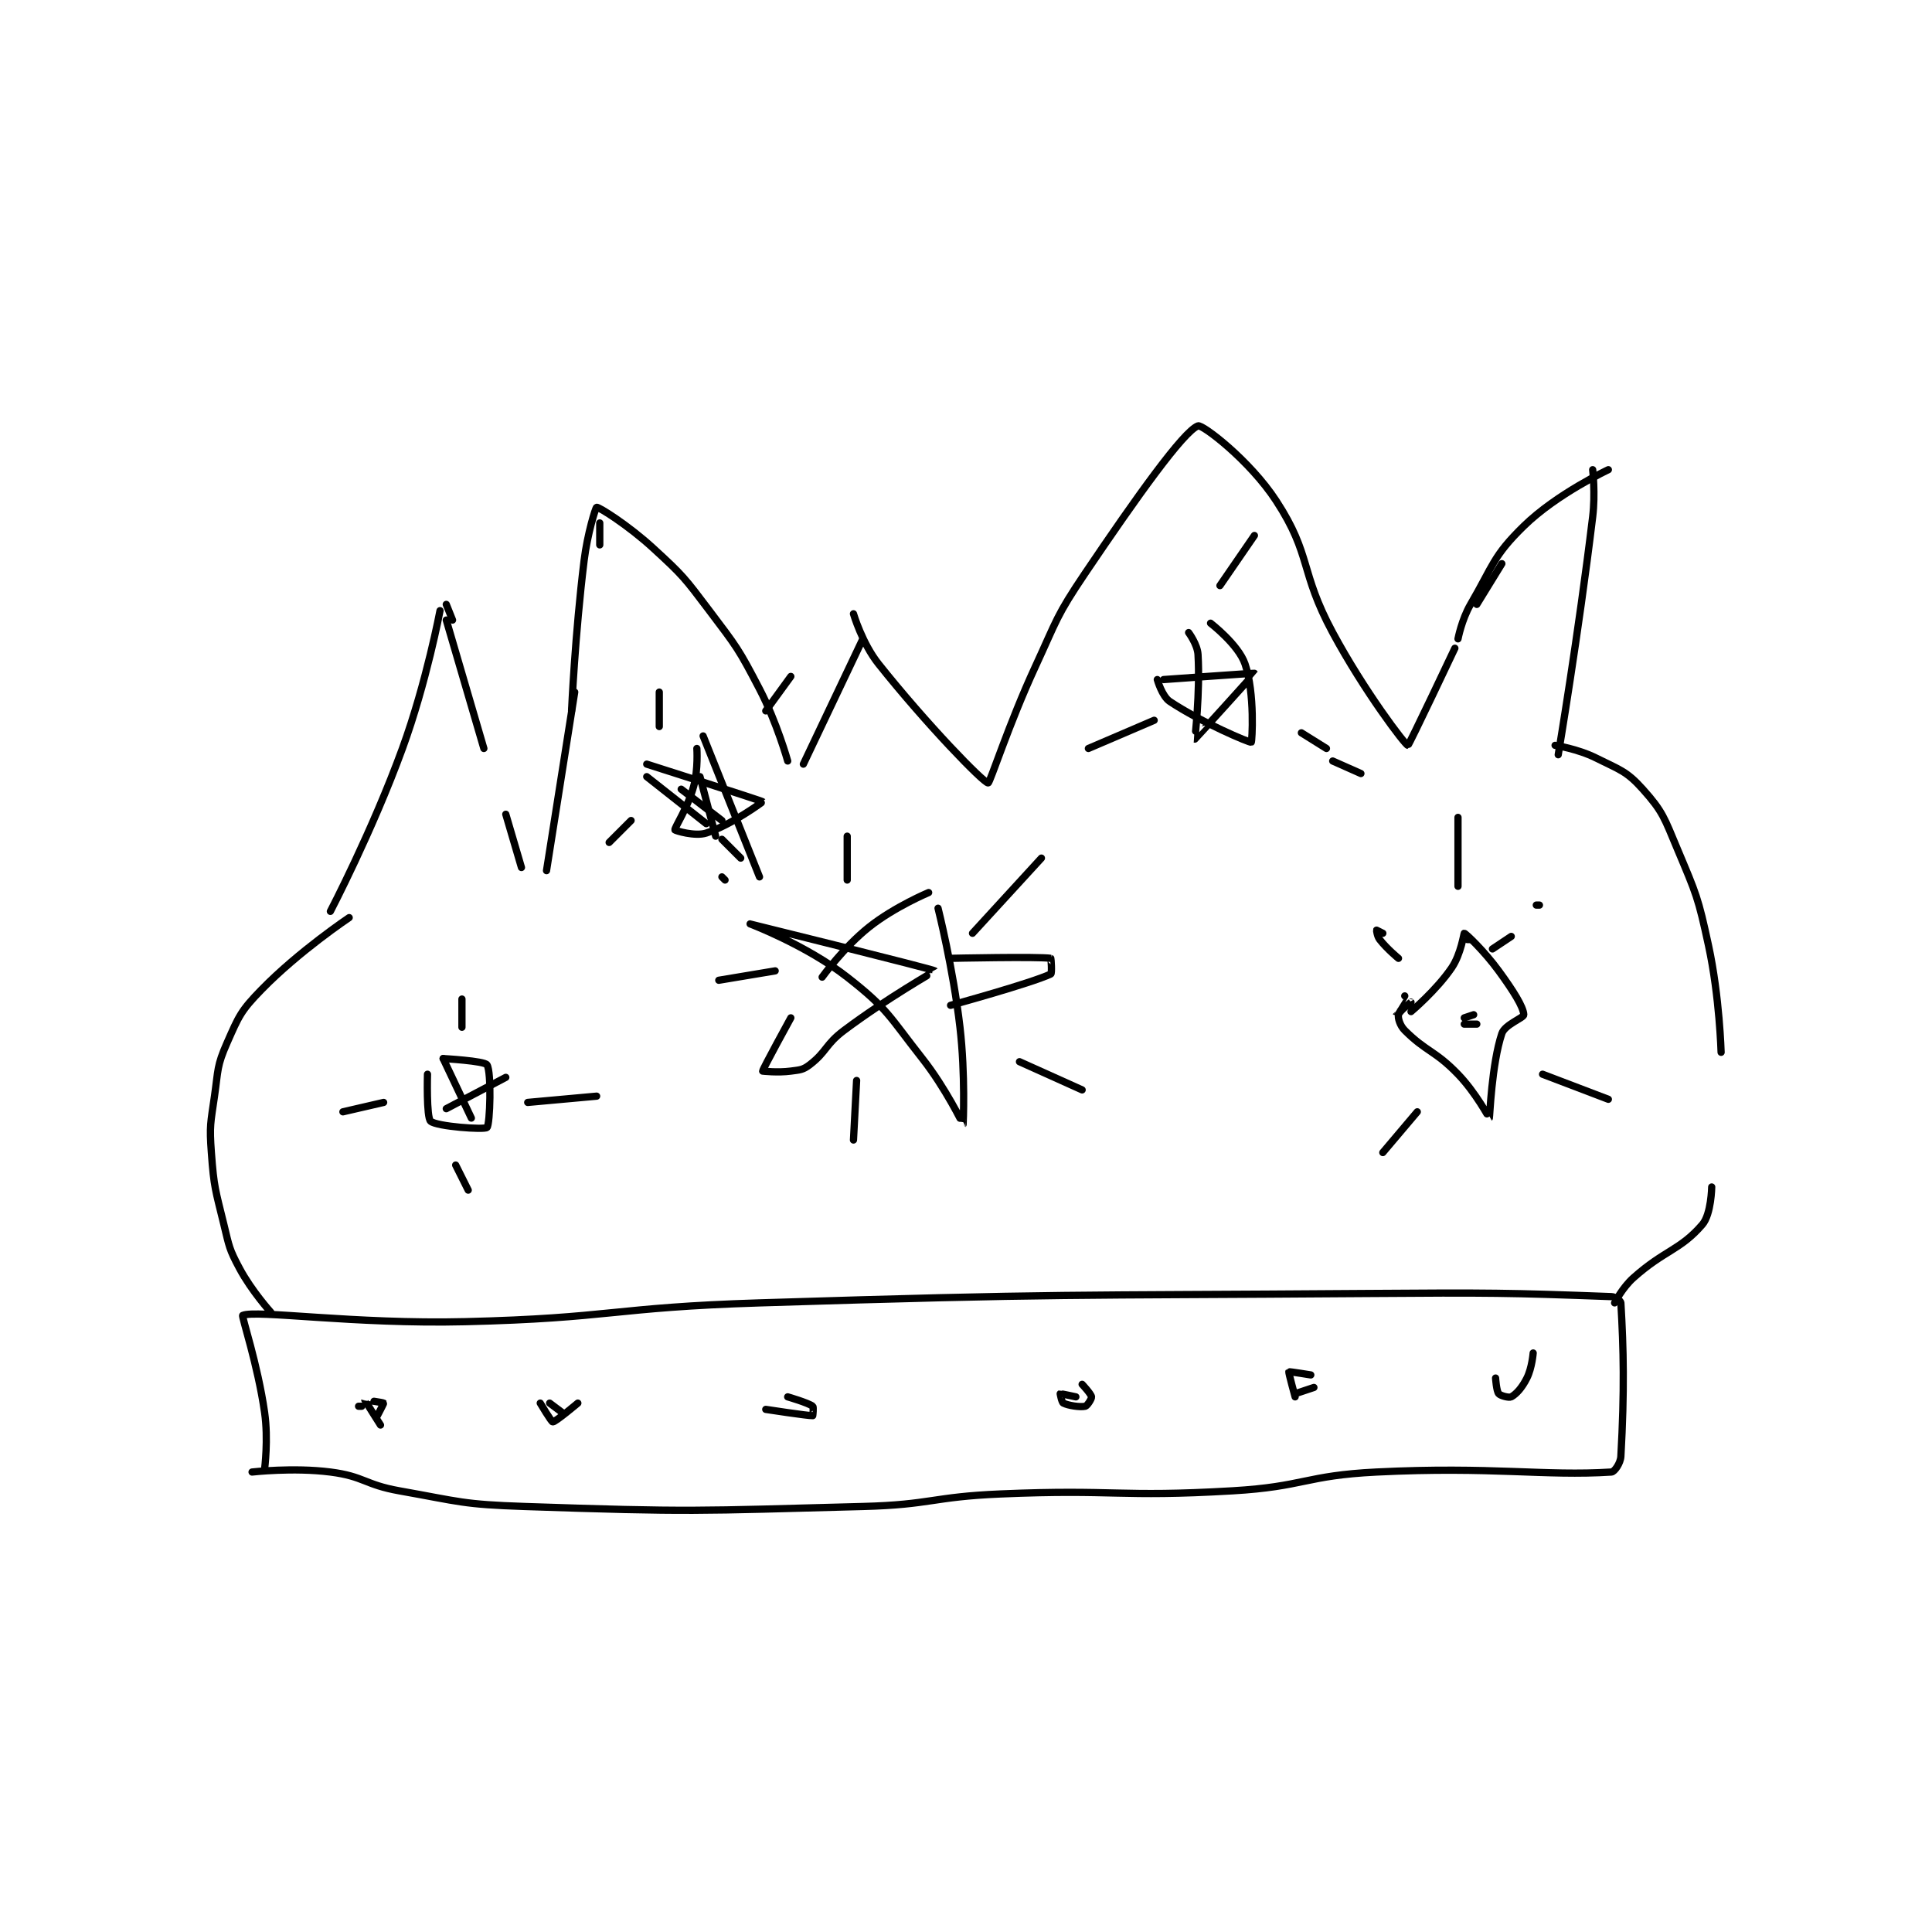 <?xml version="1.0" encoding="utf-8"?>
<!DOCTYPE svg PUBLIC "-//W3C//DTD SVG 1.1//EN" "http://www.w3.org/Graphics/SVG/1.1/DTD/svg11.dtd">
<svg viewBox="0 0 800 800" preserveAspectRatio="xMinYMin meet" xmlns="http://www.w3.org/2000/svg" version="1.1">
<g fill="none" stroke="black" stroke-linecap="round" stroke-linejoin="round" stroke-width="2.314">
<g transform="translate(87.52,176.337) scale(1.297) translate(-72,-7.133)">
<path id="0" d="M85 341.133 C85 341.133 98.13 339.618 110 341.133 C120.809 342.513 120.932 345.17 132 347.133 C151.621 350.615 152.093 351.461 172 352.133 C225.523 353.942 226.259 353.548 280 352.133 C301.947 351.556 302.02 349.065 324 348.133 C360.845 346.572 361.345 349.272 398 347.133 C420.941 345.795 421.102 342.269 444 341.133 C481.094 339.294 497.585 342.506 519 341.133 C519.948 341.073 521.877 338.355 522 336.133 C523.17 315.065 522.868 301.887 522 287.133 C521.962 286.478 520.298 285.181 519 285.133 C486.053 283.913 479.979 283.847 441 284.133 C344.033 284.846 343.839 284.107 247 287.133 C200.007 288.602 199.847 291.998 153 293.133 C117.695 293.989 86.115 289.269 82 291.133 C81.586 291.321 86.815 306.836 89 322.133 C90.229 330.738 89 340.133 89 340.133 "/>
<path id="1" d="M119 320.133 L120 320.133 "/>
<path id="2" d="M125 323.133 C125 323.133 127.073 319.224 127 319.133 C126.824 318.913 121 318.131 121 318.133 C120.986 318.235 126 326.133 126 326.133 "/>
<path id="3" d="M184 322.133 L180 319.133 "/>
<path id="4" d="M177 319.133 C177 319.133 180.554 325.133 181 325.133 C181.892 325.133 189 319.133 189 319.133 "/>
<path id="5" d="M249 321.133 C249 321.133 262.607 323.226 264 323.133 C264.019 323.132 264.329 320.38 264 320.133 C262.503 319.011 256 317.133 256 317.133 "/>
<path id="6" d="M348 317.133 C348 317.133 343.114 316.076 343 316.133 C342.987 316.14 343.476 318.872 344 319.133 C345.571 319.919 349.346 320.501 351 320.133 C351.651 319.989 353.084 317.724 353 317.133 C352.862 316.17 350 313.133 350 313.133 "/>
<path id="7" d="M418 316.133 L424 314.133 "/>
<path id="8" d="M482 311.133 C482 311.133 482.269 315.256 483 316.133 C483.543 316.785 486.323 317.51 487 317.133 C488.639 316.223 490.465 314.204 492 311.133 C493.625 307.882 494 303.133 494 303.133 "/>
<path id="9" d="M423 310.133 C423 310.133 416.092 309.005 416 309.133 C415.849 309.344 418 317.133 418 317.133 "/>
<path id="10" d="M91 290.133 C91 290.133 84.876 283.369 81 276.133 C77.66 269.899 77.722 269.212 76 262.133 C73.287 250.981 72.826 250.421 72 239.133 C71.364 230.446 71.749 229.887 73 221.133 C74.211 212.655 73.734 211.536 77 204.133 C80.803 195.513 81.395 193.908 88 187.133 C99.983 174.843 116 164.133 116 164.133 "/>
<path id="11" d="M520 287.133 C520 287.133 522.474 282.281 526 279.133 C535.974 270.228 540.915 270.352 548 262.133 C550.873 258.8 551 250.133 551 250.133 "/>
<path id="12" d="M554 207.133 C554 207.133 553.52 189.477 550 173.133 C546.652 157.59 546.143 156.759 540 142.133 C535.878 132.319 535.452 130.33 529 123.133 C523.758 117.286 521.67 116.969 514 113.133 C508.247 110.257 501 109.133 501 109.133 "/>
<path id="13" d="M502 112.133 C502 112.133 508.441 73.849 513 36.133 C513.884 28.817 513 21.133 513 21.133 "/>
<path id="14" d="M484 51.133 L476 64.133 "/>
<path id="15" d="M469 78.133 C469 78.133 454.329 109.175 454 109.133 C453.146 109.024 440.041 91.781 430 73.133 C419.391 53.43 423.332 48.526 412 31.133 C403.503 18.091 388.379 6.613 387 7.133 C382.355 8.885 367.317 29.972 351 54.133 C341.663 67.959 342.088 68.814 335 84.133 C326.673 102.13 320.585 121.145 320 121.133 C318.534 121.104 300.428 102.507 285 83.133 C279.761 76.554 277 67.133 277 67.133 "/>
<path id="16" d="M257 87.133 L249 98.133 "/>
<path id="17" d="M196 38.133 L196 45.133 "/>
<path id="18" d="M188 92.133 L179 149.133 "/>
<path id="19" d="M149 69.133 L147 64.133 "/>
<path id="20" d="M147 69.133 L159 110.133 "/>
<path id="21" d="M166 131.133 L171 148.133 "/>
<path id="22" d="M145 66.133 C145 66.133 140.696 89.023 133 110.133 C123.393 136.484 110 162.133 110 162.133 "/>
<path id="23" d="M187 98.133 C187 98.133 188.092 73.757 191 50.133 C192.049 41.612 194.675 33.193 195 33.133 C195.717 33.003 205.054 38.849 213 46.133 C222.651 54.98 223.027 55.581 231 66.133 C239.801 77.782 240.302 78.274 247 91.133 C252.563 101.815 256 114.133 256 114.133 "/>
<path id="24" d="M261 115.133 L280 75.133 "/>
<path id="25" d="M470 75.133 C470 75.133 471.187 68.956 474 64.133 C481.367 51.504 481.168 48.742 491 39.133 C501.582 28.792 518 21.133 518 21.133 "/>
<path id="26" d="M384 73.133 C384 73.133 386.809 76.893 387 80.133 C387.716 92.299 385.951 107.117 386 107.133 C386.074 107.158 405.044 86.218 405 86.133 C404.947 86.032 376 88.133 376 88.133 "/>
<path id="27" d="M374 88.133 C374 88.133 375.483 93.455 378 95.133 C388.069 101.846 403.545 108.361 404 108.133 C404.245 108.011 405.23 92.575 402 83.133 C399.892 76.971 391 70.133 391 70.133 "/>
<path id="28" d="M227 110.133 C227 110.133 227.462 116.703 226 122.133 C224.139 129.044 219.811 135.425 220 136.133 C220.056 136.343 226.362 138.303 230 137.133 C237.974 134.57 248.035 127.174 248 127.133 C247.725 126.814 211 115.133 211 115.133 "/>
<path id="29" d="M222 123.133 L235 133.133 "/>
<path id="30" d="M247 151.133 L229 106.133 "/>
<path id="31" d="M228 119.133 L233 138.133 "/>
<path id="32" d="M236 152.133 L235 151.133 "/>
<path id="33" d="M211 119.133 L230 134.133 "/>
<path id="34" d="M235 139.133 L241 145.133 "/>
<path id="35" d="M301 156.133 C301 156.133 290.146 160.664 282 167.133 C273.862 173.596 267 183.133 267 183.133 "/>
<path id="36" d="M257 196.133 C257 196.133 248 212.532 248 213.133 C248 213.133 252.803 213.693 257 213.133 C259.923 212.744 260.869 212.763 263 211.133 C268.495 206.931 267.969 204.657 274 200.133 C287.551 189.97 303.043 181.182 303 181.133 C302.562 180.637 244.007 166.133 244 166.133 C243.996 166.134 261.961 172.939 275 183.133 C288.05 193.336 288.288 195.526 299 209.133 C306.453 218.6 311.994 230.138 312 230.133 C312.033 230.106 312.76 214.313 311 199.133 C308.805 180.199 304 161.133 304 161.133 "/>
<path id="37" d="M308 177.133 C308 177.133 336.095 176.523 340 177.133 C340.095 177.148 340.405 181.944 340 182.133 C333.663 185.104 308 192.133 308 192.133 "/>
<path id="38" d="M315 169.133 L337 145.133 "/>
<path id="39" d="M275 152.133 L275 138.133 "/>
<path id="40" d="M252 181.133 L234 184.133 "/>
<path id="41" d="M278 216.133 L277 235.133 "/>
<path id="42" d="M330 210.133 L350 219.133 "/>
<path id="43" d="M373 101.133 L352 110.133 "/>
<path id="44" d="M394 58.133 L405 42.133 "/>
<path id="45" d="M420 105.133 L428 110.133 "/>
<path id="46" d="M430 114.133 L439 118.133 "/>
<path id="47" d="M215 103.133 L215 92.133 "/>
<path id="48" d="M206 133.133 L199 140.133 "/>
<path id="49" d="M141 214.133 C141 214.133 140.615 227.894 142 229.133 C143.901 230.834 159.209 231.925 160 231.133 C160.989 230.144 161.475 213.452 160 211.133 C159.195 209.869 146 209.133 146 209.133 "/>
<path id="50" d="M146 209.133 L155 228.133 "/>
<path id="51" d="M147 225.133 L166 215.133 "/>
<path id="52" d="M152 199.133 L152 190.133 "/>
<path id="53" d="M127 223.133 L114 226.133 "/>
<path id="54" d="M150 243.133 L154 251.133 "/>
<path id="55" d="M173 223.133 L195 221.133 "/>
<path id="56" d="M474 171.133 L473 171.133 "/>
<path id="57" d="M453 189.133 C453 189.133 449.998 194.132 450 194.133 C450.002 194.135 455 191.133 455 191.133 C455 191.133 451.251 194.002 451 195.133 C450.766 196.188 451.459 198.592 453 200.133 C459.825 206.959 462.663 206.525 470 214.133 C475.707 220.052 479.984 228.148 480 228.133 C480.153 227.991 480.727 210.951 484 201.133 C484.962 198.246 491.05 196.128 491 195.133 C490.873 192.598 487.611 187.443 483 181.133 C478.344 174.762 472.425 169.162 472 169.133 C471.882 169.125 470.943 175.805 468 180.133 C463.1 187.339 455 194.133 455 194.133 "/>
<path id="58" d="M475 195.133 L472 196.133 "/>
<path id="59" d="M472 198.133 L476 198.133 "/>
<path id="60" d="M495 160.133 L496 160.133 "/>
<path id="61" d="M481 174.133 L487 170.133 "/>
<path id="62" d="M470 154.133 L470 132.133 "/>
<path id="63" d="M451 177.133 C451 177.133 447.319 174.115 445 171.133 C444.179 170.077 443.989 168.155 444 168.133 C444 168.133 446 169.133 446 169.133 "/>
<path id="64" d="M457 226.133 L446 239.133 "/>
<path id="65" d="M497 214.133 L518 222.133 "/>
</g>
</g>
</svg>
